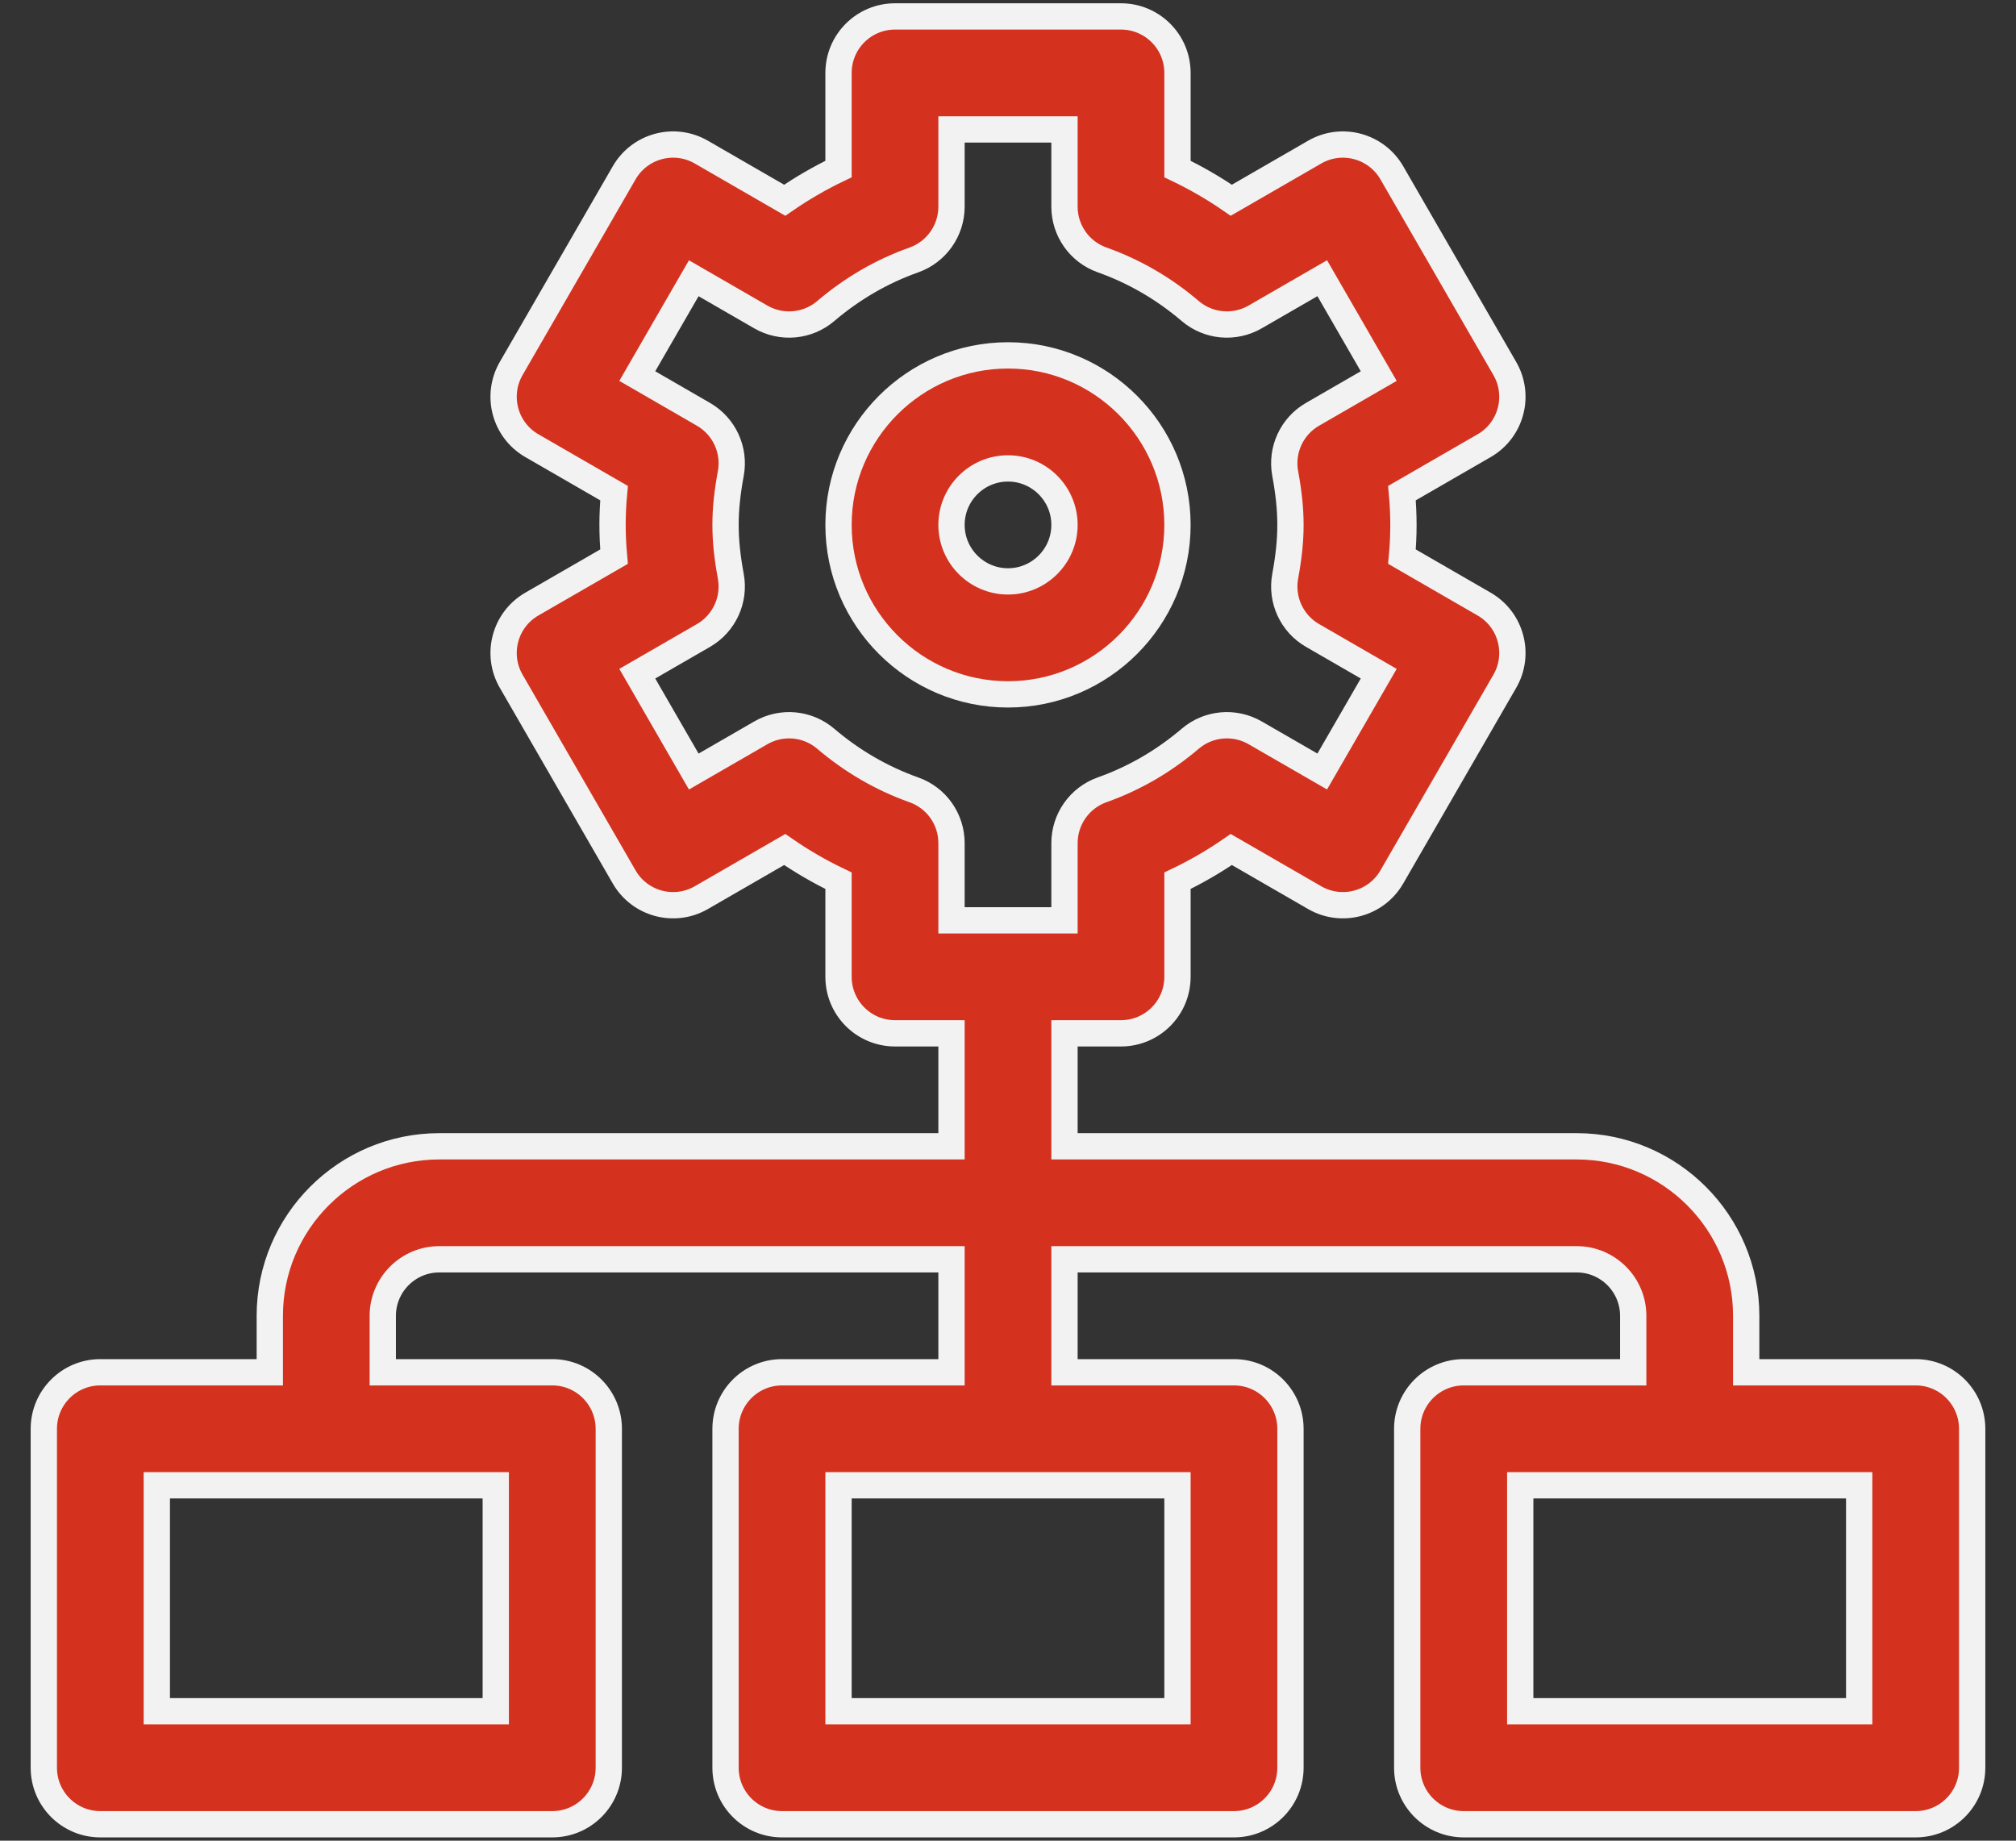 <svg width="46" height="42" viewBox="0 0 46 42" fill="none" xmlns="http://www.w3.org/2000/svg">
<rect x="0" y="0" width="46" height="42" fill="#333333" stroke="none"/>
<path d="M23 8.109C20.868 8.109 19.133 9.844 19.133 11.977C19.133 14.109 20.868 15.844 23 15.844C25.132 15.844 26.867 14.109 26.867 11.977C26.867 9.844 25.132 8.109 23 8.109ZM23 13.266C22.289 13.266 21.711 12.687 21.711 11.977C21.711 11.266 22.289 10.688 23 10.688C23.711 10.688 24.289 11.266 24.289 11.977C24.289 12.687 23.711 13.266 23 13.266Z" fill="#D4321E" stroke="#F2F2F3" stroke-width="0.6"/>
<path d="M43.711 31.312H39.844V30.023C39.844 27.891 38.109 26.156 35.977 26.156H24.289V23.578H25.578C26.29 23.578 26.867 23.001 26.867 22.289V20.096C27.294 19.892 27.704 19.654 28.095 19.384L29.997 20.482C30.614 20.838 31.402 20.627 31.758 20.01L34.336 15.545C34.692 14.928 34.481 14.14 33.865 13.784L31.989 12.701C32.033 12.222 32.036 11.765 31.989 11.252L33.865 10.169C34.481 9.814 34.692 9.025 34.336 8.409L31.758 3.943C31.402 3.327 30.614 3.115 29.997 3.471L28.095 4.569C27.704 4.299 27.294 4.061 26.867 3.857V1.664C26.867 0.952 26.29 0.375 25.578 0.375H20.422C19.71 0.375 19.133 0.952 19.133 1.664V3.857C18.706 4.061 18.296 4.299 17.905 4.569L16.003 3.471C15.386 3.115 14.598 3.326 14.242 3.943L11.664 8.408C11.308 9.025 11.519 9.813 12.135 10.169L14.011 11.252C13.967 11.731 13.964 12.188 14.011 12.701L12.135 13.784C11.519 14.14 11.308 14.928 11.664 15.544L14.242 20.01C14.598 20.627 15.386 20.838 16.003 20.482L17.905 19.384C18.296 19.654 18.706 19.892 19.133 20.096V22.289C19.133 23.001 19.71 23.578 20.422 23.578H21.711V26.156H10.023C7.891 26.156 6.156 27.891 6.156 30.023V31.312H2.289C1.577 31.312 1 31.89 1 32.602V40.336C1 41.048 1.577 41.625 2.289 41.625H12.602C13.313 41.625 13.891 41.048 13.891 40.336V32.602C13.891 31.89 13.313 31.312 12.602 31.312H8.734V30.023C8.734 29.313 9.313 28.734 10.023 28.734H21.711V31.312H17.844C17.132 31.312 16.555 31.89 16.555 32.602V40.336C16.555 41.048 17.132 41.625 17.844 41.625H28.156C28.868 41.625 29.445 41.048 29.445 40.336V32.602C29.445 31.89 28.868 31.312 28.156 31.312H24.289V28.734H35.977C36.687 28.734 37.266 29.313 37.266 30.023V31.312H33.398C32.687 31.312 32.109 31.89 32.109 32.602V40.336C32.109 41.048 32.687 41.625 33.398 41.625H43.711C44.423 41.625 45 41.048 45 40.336V32.602C45 31.89 44.423 31.312 43.711 31.312ZM11.312 33.891V39.047H3.578V33.891H11.312ZM26.867 33.891V39.047H19.133V33.891H26.867ZM21.711 21V19.237C21.711 18.692 21.368 18.205 20.854 18.023C20.12 17.762 19.444 17.37 18.842 16.857C18.427 16.502 17.834 16.448 17.361 16.721L15.83 17.605L14.541 15.372L16.052 14.5C16.524 14.227 16.774 13.686 16.675 13.149C16.515 12.28 16.515 11.674 16.675 10.804C16.774 10.267 16.524 9.727 16.052 9.454L14.541 8.581L15.83 6.349L17.361 7.233C17.834 7.505 18.427 7.451 18.842 7.097C19.444 6.584 20.12 6.191 20.854 5.931C21.367 5.748 21.711 5.262 21.711 4.716V2.953H24.289V4.716C24.289 5.261 24.632 5.748 25.146 5.93C25.88 6.191 26.556 6.583 27.158 7.097C27.573 7.451 28.166 7.505 28.639 7.232L30.17 6.348L31.459 8.581L29.948 9.454C29.476 9.726 29.226 10.267 29.325 10.804C29.485 11.673 29.485 12.28 29.325 13.149C29.226 13.686 29.476 14.227 29.948 14.499L31.459 15.372L30.17 17.604L28.639 16.721C28.166 16.448 27.573 16.502 27.158 16.856C26.556 17.369 25.88 17.762 25.146 18.022C24.633 18.205 24.289 18.692 24.289 19.237V21H21.711ZM42.422 39.047H34.688V33.891H42.422V39.047Z" fill="#D4321E" stroke="#F2F2F3" stroke-width="0.6"/>
</svg>

